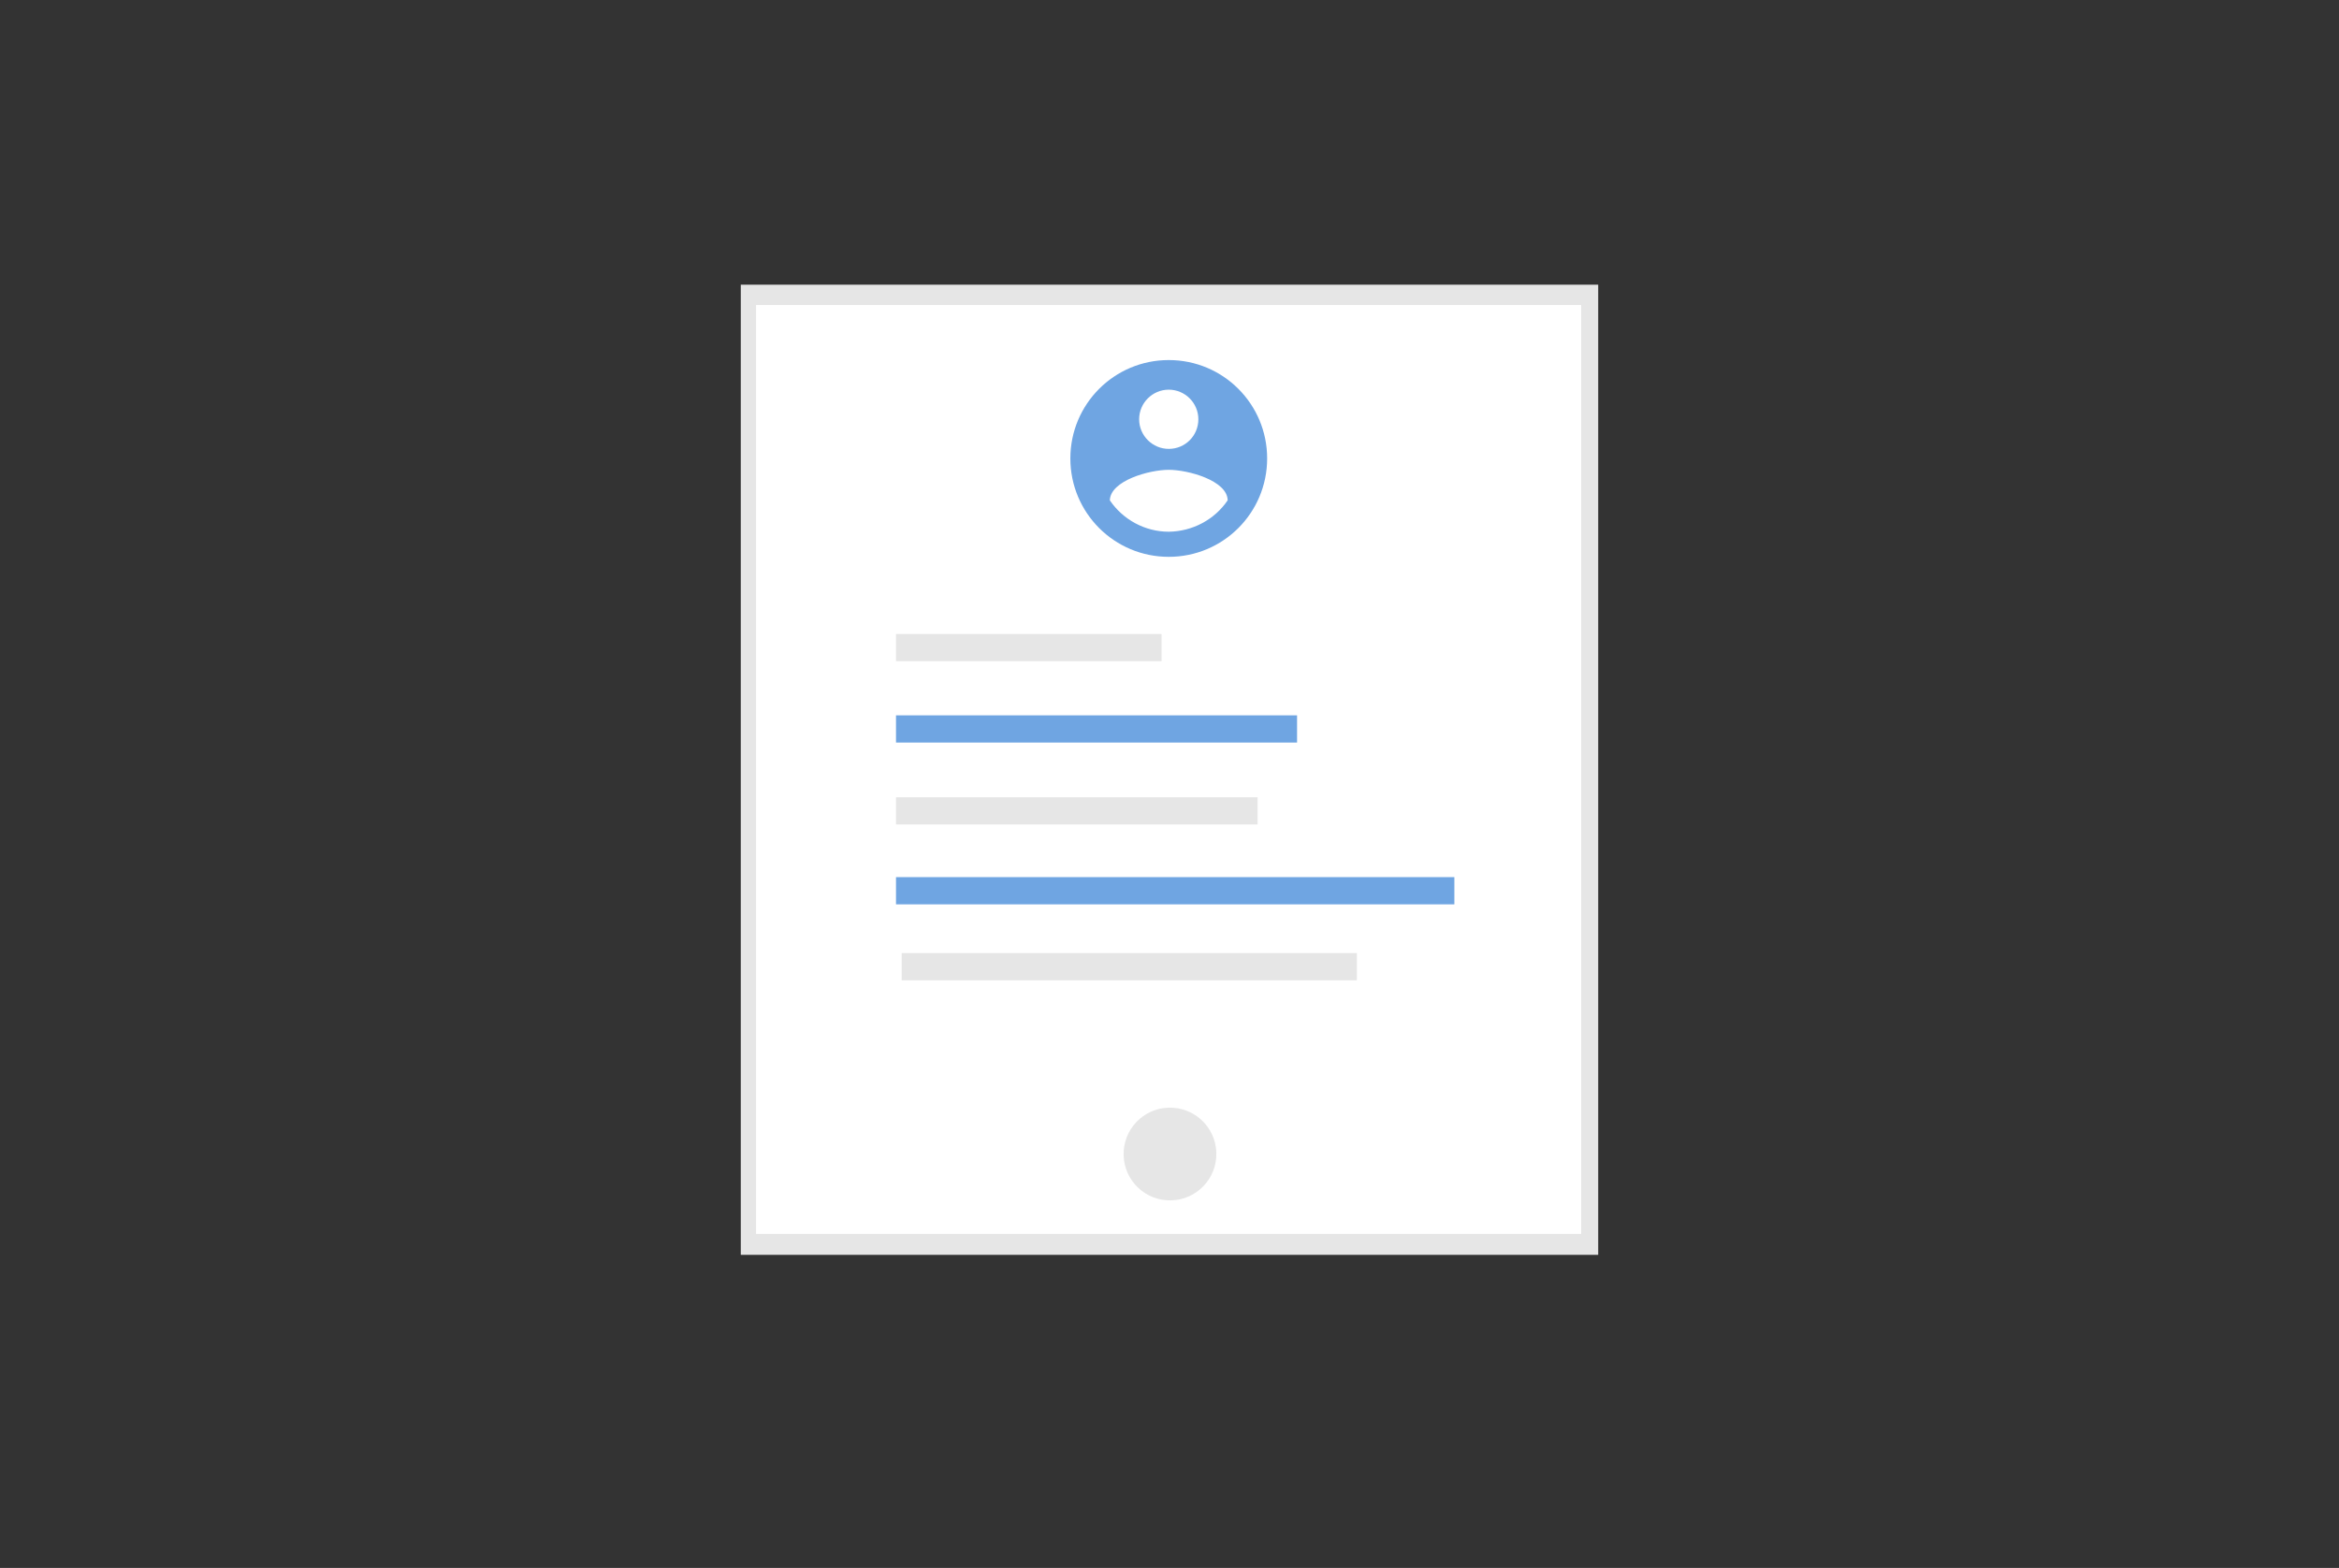 <?xml version="1.0" encoding="utf-8"?>
<!-- Generator: Adobe Illustrator 22.1.0, SVG Export Plug-In . SVG Version: 6.00 Build 0)  -->
<svg version="1.1" id="fad6bd40-d7a1-475a-8cb8-f1a0445f95b8"
	 xmlns="http://www.w3.org/2000/svg" xmlns:xlink="http://www.w3.org/1999/xlink" x="0px" y="0px" viewBox="0 0 782.1 524.3"
	 style="enable-background:new 0 0 782.1 524.3;" xml:space="preserve">
<rect x="0" y="0" width="782.1" height="524.3" fill="#333333" stroke="none"/>
<style type="text/css">
	.st0{fill:#E6E6E6;}
	.st1{fill:#FFFFFF;}
	.st2{fill:#6FA5E2;}
</style>
<rect id="effaf695-3865-40c6-8918-ced0238239c2" x="247.7" y="95.2" class="st0" width="286.7" height="324.4"/>
<rect id="f33d627f-c769-4bde-9d74-ef156faf640e" x="252.8" y="102" class="st1" width="275.9" height="310.6"/>
<ellipse id="b5fd4af9-5b07-4da2-8ccf-5b3d4ac887f6" transform="matrix(7.088905e-02 -0.998 0.998 7.088905e-02 -21.841 748.835)" class="st0" cx="391.1" cy="386.1" rx="15.5" ry="15.5"/>
<rect id="f05405a0-af73-4807-bbd1-d761cdd06c65" x="299.6" y="212" class="st0" width="88.8" height="9.1"/>
<rect id="a05e4a04-50b7-46b0-b842-8db21044ae7a" x="299.6" y="239.2" class="st2" width="134.1" height="9.1"/>
<rect id="bdce3bac-3998-4a72-bc14-4aa79023038d" x="299.6" y="266.6" class="st0" width="120.9" height="9.1"/>
<rect id="e1177af0-2f80-4461-b67e-43945f3b6fee" x="299.6" y="293.3" class="st2" width="186.7" height="9.1"/>
<rect id="b290cdc3-2096-427b-bfd4-6b657da823ea" x="301.5" y="318.7" class="st0" width="152.2" height="9.1"/>
<g id="b2dad932-78e1-44e1-9682-073c8202f887">
	<path id="e043db59-b600-449e-8c52-e1eb73379667" class="st2" d="M390.8,120.4c-18.2,0-32.9,14.7-32.9,32.9
		c0,18.2,14.7,32.9,32.9,32.9c18.2,0,32.9-14.7,32.9-32.9v0C423.7,135.1,409,120.4,390.8,120.4C390.8,120.4,390.8,120.4,390.8,120.4
		L390.8,120.4z M390.8,130.3c5.4,0,9.9,4.4,9.9,9.9s-4.4,9.9-9.9,9.9c-5.4,0-9.9-4.4-9.9-9.9l0,0
		C380.9,134.7,385.4,130.3,390.8,130.3z M390.8,177.8c-7.9,0-15.3-4-19.7-10.5c0.2-6.6,13.2-10.2,19.7-10.2s19.6,3.6,19.7,10.2
		C406.1,173.8,398.7,177.7,390.8,177.8L390.8,177.8z"/>
</g>
</svg>
